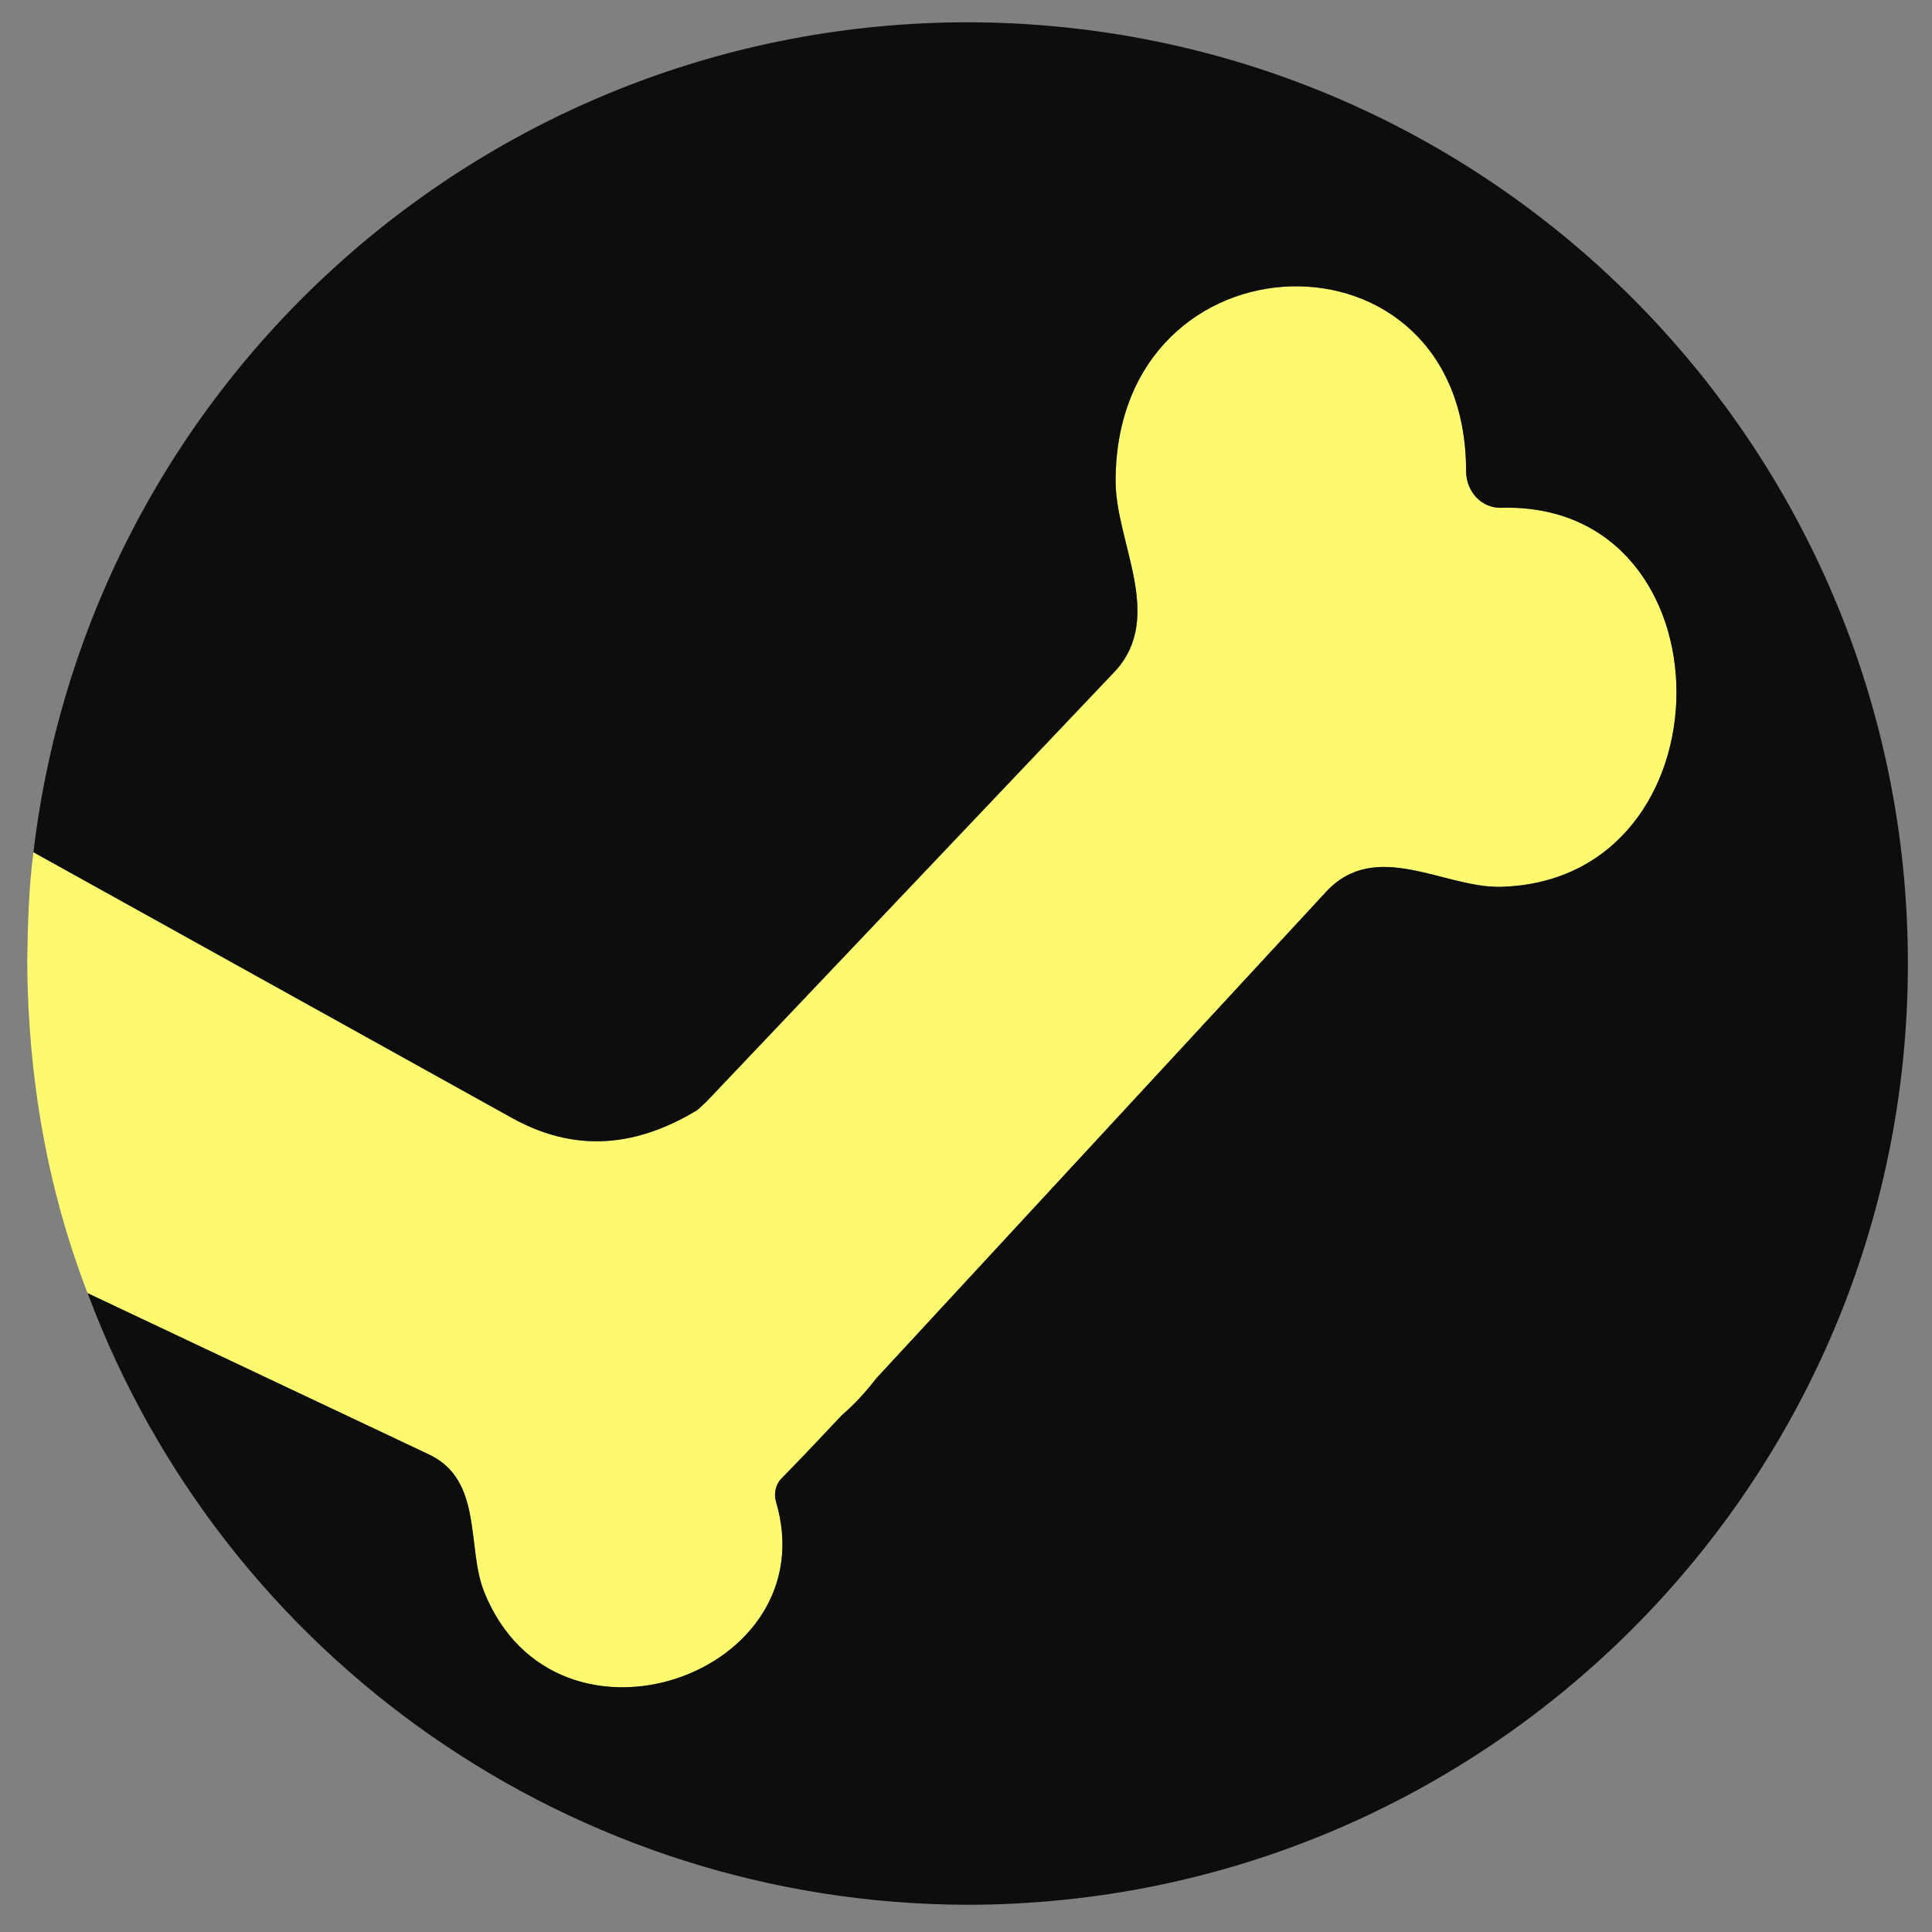 <?xml version="1.0" encoding="UTF-8" standalone="no"?>
<svg
   viewBox="0 0 65 65"
   fill="#fff"
   version="1.1"
   id="svg8"
   sodipodi:docname="sofl_logo_dev.svg"
   inkscape:version="1.4 (86a8ad7, 2024-10-11)"
   xmlns:inkscape="http://www.inkscape.org/namespaces/inkscape"
   xmlns:sodipodi="http://sodipodi.sourceforge.net/DTD/sodipodi-0.dtd"
   xmlns="http://www.w3.org/2000/svg"
   xmlns:svg="http://www.w3.org/2000/svg">
  <rect x="0" y="0" width="65" height="65" fill="#808080" stroke="none"/>
  <sodipodi:namedview
     id="namedview8"
     pagecolor="#ffffff"
     bordercolor="#000000"
     borderopacity="0.25"
     inkscape:showpageshadow="2"
     inkscape:pageopacity="0.0"
     inkscape:pagecheckerboard="0"
     inkscape:deskcolor="#d1d1d1"
     inkscape:zoom="4"
     inkscape:cx="-5.125"
     inkscape:cy="42.875"
     inkscape:window-width="1920"
     inkscape:window-height="1009"
     inkscape:window-x="-8"
     inkscape:window-y="-8"
     inkscape:window-maximized="1"
     inkscape:current-layer="svg8" />
  <path
     id="path122"
     style="opacity:1;fill:#fefa6f;fill-opacity:1;stroke-width:0.994"
     d="m 43.431,9.637 c -2.948,0.085 -5.896,2.298 -5.896,6.551 8e-4,2.066 1.652,4.542 0.002,6.375 l -13.627,14.355 c -0.129,0.144 -0.287,0.29 -0.457,0.438 -1.731,1.041 -3.83,1.589 -6.221,0.262 L 1.125,28.67 c -0.16,1.224 -0.193,2.491 -0.209,3.725 0.028,3.817 0.657,7.557 2.033,11.117 l 11.482,5.424 c 1.837,0.868 1.257,3.126 1.859,4.625 2.408,5.993 11.567,2.791 9.812,-3.053 -0.071,-0.237 -0.004,-0.567 0.17,-0.744 0.621,-0.633 1.318,-1.366 2.057,-2.154 0.416,-0.359 0.8,-0.774 1.15,-1.232 0.023,-0.025 0.041,-0.043 0.064,-0.068 L 44.615,30.008 c 1.674,-1.811 3.984,-0.114 5.895,-0.17 7.862,-0.227 7.858,-12.979 -0.004,-12.752 -0.651,0.019 -1.179,-0.536 -1.18,-1.24 7.35e-4,-4.253 -2.947,-6.294 -5.895,-6.209 z M 3.711,45.352 c 0.038,0.087 0.076,0.173 0.115,0.26 -0.039,-0.086 -0.077,-0.173 -0.115,-0.26 z"
     sodipodi:nodetypes="scccccccccssccccccccssccc" />
  <g
     id="use1"
     transform="translate(0.5,0.5)" />
  <defs
     id="defs7">
    <inkscape:path-effect
       effect="fillet_chamfer"
       id="path-effect121"
       is_visible="true"
       lpeversion="1"
       nodesatellites_param="F,0,0,1,0,0,0,1 @ F,0,0,1,0,0,0,1 @ F,0,0,1,0,0,0,1 @ F,0,0,1,0,0,0,1 @ F,0,0,1,0,0,0,1 @ F,0,0,1,0,0,0,1 @ F,0,0,1,0,0,0,1 @ F,0,0,1,0,0,0,1 @ F,0,0,1,0,0,0,1 @ F,0,0,1,0,0,0,1 @ F,0,0,1,0,0,0,1 @ F,0,0,1,0,0,0,1 @ F,0,0,1,0,0,0,1 @ F,0,0,1,0,0,0,1 @ F,0,0,1,0,0.449,0,1 @ F,0,0,1,0,0,0,1 @ F,0,0,1,0,0,0,1 @ F,0,0,1,0,0,0,1 @ F,0,0,1,0,0,0,1 @ F,0,0,1,0,0,0,1"
       radius="0"
       unit="px"
       method="auto"
       mode="F"
       chamfer_steps="1"
       flexible="false"
       use_knot_distance="true"
       apply_no_radius="true"
       apply_with_radius="true"
       only_selected="false"
       hide_knots="false" />
    <inkscape:path-effect
       effect="fillet_chamfer"
       id="path-effect10"
       is_visible="true"
       lpeversion="1"
       nodesatellites_param="F,0,0,1,0,0,0,1 @ F,0,0,1,0,0,0,1 @ F,0,0,1,0,0,0,1 @ F,0,0,1,0,0,0,1 @ F,0,0,1,0,0,0,1 @ F,0,0,1,0,0,0,1 @ F,0,0,1,0,0,0,1 @ F,0,0,1,0,0,0,1"
       radius="0"
       unit="px"
       method="auto"
       mode="F"
       chamfer_steps="1"
       flexible="false"
       use_knot_distance="true"
       apply_no_radius="true"
       apply_with_radius="true"
       only_selected="false"
       hide_knots="false" />
    <inkscape:path-effect
       effect="fillet_chamfer"
       id="path-effect9"
       is_visible="true"
       lpeversion="1"
       nodesatellites_param="F,0,0,1,0,0,0,1 @ F,0,0,1,0,0,0,1 @ F,0,0,1,0,0,0,1 @ F,0,0,1,0,0,0,1 @ F,0,0,1,0,0,0,1 @ F,0,0,1,0,0,0,1 @ F,0,0,1,0,0,0,1 @ F,0,0,1,0,0,0,1"
       radius="0"
       unit="px"
       method="auto"
       mode="F"
       chamfer_steps="1"
       flexible="false"
       use_knot_distance="true"
       apply_no_radius="true"
       apply_with_radius="true"
       only_selected="false"
       hide_knots="false" />
    <linearGradient
       id="A"
       x2="50%"
       x1="50%"
       y2="100%"
       y1="0%">
      <stop
         stop-color="#111d2e"
         offset="0"
         id="stop1"
         style="stop-color:#112e1b;stop-opacity:1;" />
      <stop
         stop-color="#051839"
         offset="0.212"
         id="stop2"
         style="stop-color:#073905;stop-opacity:1;" />
    </linearGradient>
    <filter
       inkscape:label="Clouds"
       inkscape:menu="Overlays"
       inkscape:menu-tooltip="Airy, fluffy, sparse white clouds"
       height="2.978"
       y="-0.989"
       width="2.508"
       x="-0.754"
       style="color-interpolation-filters:sRGB;"
       id="filter90">
      <feFlood
         flood-color="rgb(158,236,254)"
         result="result9"
         id="feFlood87" />
      <feGaussianBlur
         stdDeviation="7"
         result="result8"
         in="SourceGraphic"
         id="feGaussianBlur87" />
      <feTurbulence
         seed="0"
         result="result7"
         type="turbulence"
         numOctaves="1"
         baseFrequency="0.02"
         id="feTurbulence87" />
      <feColorMatrix
         result="result5"
         values="1 0 0 0 0 0 1 0 0 0 0 0 1 0 0 0 0 0 4 0 "
         id="feColorMatrix87" />
      <feComposite
         in2="result8"
         result="result6"
         operator="in"
         in="result8"
         id="feComposite87" />
      <feDisplacementMap
         in2="result6"
         in="result5"
         xChannelSelector="A"
         yChannelSelector="A"
         scale="100"
         result="result4"
         id="feDisplacementMap87" />
      <feComposite
         in2="result4"
         result="result2"
         operator="in"
         in="result8"
         id="feComposite88" />
      <feComposite
         in2="result2"
         result="fbSourceGraphic"
         in="SourceGraphic"
         operator="in"
         id="feComposite89" />
      <feMerge
         result="result10"
         id="feMerge90">
        <feMergeNode
           in="result9"
           id="feMergeNode89" />
        <feMergeNode
           in="fbSourceGraphic"
           id="feMergeNode90" />
      </feMerge>
      <feComposite
         in2="SourceGraphic"
         operator="in"
         result="fbSourceGraphic"
         id="feComposite90" />
      <feColorMatrix
         result="fbSourceGraphicAlpha"
         in="fbSourceGraphic"
         values="0 0 0 -1 0 0 0 0 -1 0 0 0 0 -1 0 0 0 0 1 0"
         id="feColorMatrix119" />
      <feTurbulence
         id="feTurbulence119"
         numOctaves="3"
         baseFrequency="0.040 0.107"
         type="fractalNoise"
         in="fbSourceGraphic" />
      <feColorMatrix
         id="feColorMatrix120"
         result="result0"
         values="1 0 0 0 0 0 1 0 0 0 0 0 1 0 0 0 0 0 5 -2.7" />
      <feFlood
         id="feFlood120"
         flood-opacity="1"
         flood-color="rgb(255,255,255)" />
      <feComposite
         id="feComposite120"
         operator="in"
         in2="result0" />
      <feComposite
         id="feComposite121"
         operator="atop"
         in2="fbSourceGraphic" />
    </filter>
    <filter
       inkscape:label="Clouds"
       inkscape:menu="Overlays"
       inkscape:menu-tooltip="Airy, fluffy, sparse white clouds"
       height="2.982"
       y="-0.991"
       width="3.274"
       x="-1.137"
       style="color-interpolation-filters:sRGB;"
       id="filter117">
      <feFlood
         flood-color="rgb(158,236,254)"
         result="result9"
         id="feFlood114" />
      <feGaussianBlur
         stdDeviation="7"
         result="result8"
         in="SourceGraphic"
         id="feGaussianBlur114" />
      <feTurbulence
         seed="0"
         result="result7"
         type="turbulence"
         numOctaves="1"
         baseFrequency="0.02"
         id="feTurbulence114" />
      <feColorMatrix
         result="result5"
         values="1 0 0 0 0 0 1 0 0 0 0 0 1 0 0 0 0 0 4 0 "
         id="feColorMatrix114" />
      <feComposite
         in2="result8"
         result="result6"
         operator="in"
         in="result8"
         id="feComposite114" />
      <feDisplacementMap
         in2="result6"
         in="result5"
         xChannelSelector="A"
         yChannelSelector="A"
         scale="100"
         result="result4"
         id="feDisplacementMap114" />
      <feComposite
         in2="result4"
         result="result2"
         operator="in"
         in="result8"
         id="feComposite115" />
      <feComposite
         in2="result2"
         result="fbSourceGraphic"
         in="SourceGraphic"
         operator="in"
         id="feComposite116" />
      <feMerge
         result="result10"
         id="feMerge117">
        <feMergeNode
           in="result9"
           id="feMergeNode116" />
        <feMergeNode
           in="fbSourceGraphic"
           id="feMergeNode117" />
      </feMerge>
      <feComposite
         in2="SourceGraphic"
         operator="in"
         result="fbSourceGraphic"
         id="feComposite117" />
      <feColorMatrix
         result="fbSourceGraphicAlpha"
         in="fbSourceGraphic"
         values="0 0 0 -1 0 0 0 0 -1 0 0 0 0 -1 0 0 0 0 1 0"
         id="feColorMatrix117" />
      <feTurbulence
         id="feTurbulence117"
         numOctaves="3"
         baseFrequency="0.040 0.107"
         type="fractalNoise"
         in="fbSourceGraphic" />
      <feColorMatrix
         id="feColorMatrix118"
         result="result0"
         values="1 0 0 0 0 0 1 0 0 0 0 0 1 0 0 0 0 0 5 -2.7" />
      <feFlood
         id="feFlood118"
         flood-opacity="1"
         flood-color="rgb(255,255,255)" />
      <feComposite
         id="feComposite118"
         operator="in"
         in2="result0" />
      <feComposite
         id="feComposite119"
         operator="atop"
         in2="fbSourceGraphic" />
    </filter>
    <inkscape:path-effect
       effect="fillet_chamfer"
       id="path-effect121-8"
       is_visible="true"
       lpeversion="1"
       nodesatellites_param="F,0,0,1,0,0,0,1 @ F,0,0,1,0,0,0,1 @ F,0,0,1,0,0,0,1 @ F,0,0,1,0,0,0,1 @ F,0,0,1,0,0,0,1 @ F,0,0,1,0,0,0,1 @ F,0,0,1,0,0,0,1 @ F,0,0,1,0,0,0,1 @ F,0,0,1,0,0,0,1 @ F,0,0,1,0,0,0,1 @ F,0,0,1,0,0,0,1 @ F,0,0,1,0,0,0,1 @ F,0,0,1,0,0,0,1 @ F,0,0,1,0,0,0,1 @ F,0,0,1,0,0.449,0,1 @ F,0,0,1,0,0,0,1 @ F,0,0,1,0,0,0,1 @ F,0,0,1,0,0,0,1 @ F,0,0,1,0,0,0,1 @ F,0,0,1,0,0,0,1"
       radius="0"
       unit="px"
       method="auto"
       mode="F"
       chamfer_steps="1"
       flexible="false"
       use_knot_distance="true"
       apply_no_radius="true"
       apply_with_radius="true"
       only_selected="false"
       hide_knots="false" />
  </defs>
  <g
     inkscape:groupmode="layer"
     id="layer1"
     inkscape:label="Layer 1"
     transform="matrix(-1.927,0.714,-0.744,-1.85,70.372,126.466)" />
  <path
     id="path8"
     style="fill:#0d0d0d;fill-opacity:1;stroke-width:1.071"
     d="M 32.578,1.139 C 16.554,1.162 3.073,13.151 1.18,29.062 l 16.105,8.941 c 2.391,1.327 4.49,0.779 6.221,-0.262 0.17,-0.148 0.328,-0.294 0.457,-0.438 L 37.59,22.949 c 1.65,-1.833 -0.001,-4.309 -0.002,-6.375 0.002,-8.506 11.792,-8.848 11.791,-0.342 2.69e-4,0.704 0.529,1.259 1.18,1.24 7.862,-0.227 7.866,12.525 0.004,12.752 -1.91,0.055 -4.22,-1.641 -5.895,0.17 l -15.07,16.301 c -0.023,0.025 -0.042,0.044 -0.064,0.068 -0.351,0.458 -0.735,0.874 -1.15,1.232 -0.739,0.788 -1.435,1.522 -2.056,2.155 -0.174,0.177 -0.241,0.507 -0.17,0.744 1.754,5.844 -7.405,9.045 -9.813,3.052 -0.602,-1.499 -0.022,-3.757 -1.859,-4.625 L 3.002,43.895 C 7.617,56.241 19.398,64.437 32.578,64.473 50.067,64.472 64.245,50.294 64.244,32.805 64.244,15.316 50.067,1.139 32.578,1.139 Z"
     sodipodi:nodetypes="cccccccccccccccsccccc"
     inkscape:original-d="M 32.578125,1.1386719 C 16.554479,1.1619923 3.0734972,13.151144 1.1796875,29.0625 l 16.1054685,8.941406 c 2.390534,1.327049 4.49,0.778979 6.220703,-0.261718 0.169796,-0.147702 0.327671,-0.29378 0.457032,-0.4375 L 37.589844,22.949219 c 1.649971,-1.83313 -0.0012,-4.309281 -0.002,-6.375 0.0015,-8.5059883 11.792485,-8.8477845 11.791015,-0.341797 2.69e-4,0.704239 0.528523,1.259147 1.179688,1.240234 7.861641,-0.226868 7.865546,12.525085 0.0039,12.751953 -1.910041,0.05547 -4.22024,-1.641022 -5.894531,0.169922 l -15.07026,16.300781 c -0.02307,0.02495 -0.0415,0.04354 -0.06445,0.06836 -0.350706,0.458455 -0.734647,0.873561 -1.150391,1.232422 -0.866427,0.924897 -1.674655,1.774429 -2.371093,2.474609 2.342458,6.109443 -7.201888,9.612814 -9.667969,3.476563 -0.60236,-1.498829 -0.02246,-3.756921 -1.859375,-4.625 L 3.0019531,43.894531 C 7.617251,56.24074 19.397511,64.437057 32.578125,64.472656 50.067442,64.472406 64.244969,50.294005 64.244141,32.804688 64.243891,15.316134 50.066679,1.1389215 32.578125,1.1386719 Z"
     inkscape:path-effect="#path-effect121-8"
     transform="translate(-0.055,-0.389)" />
</svg>
